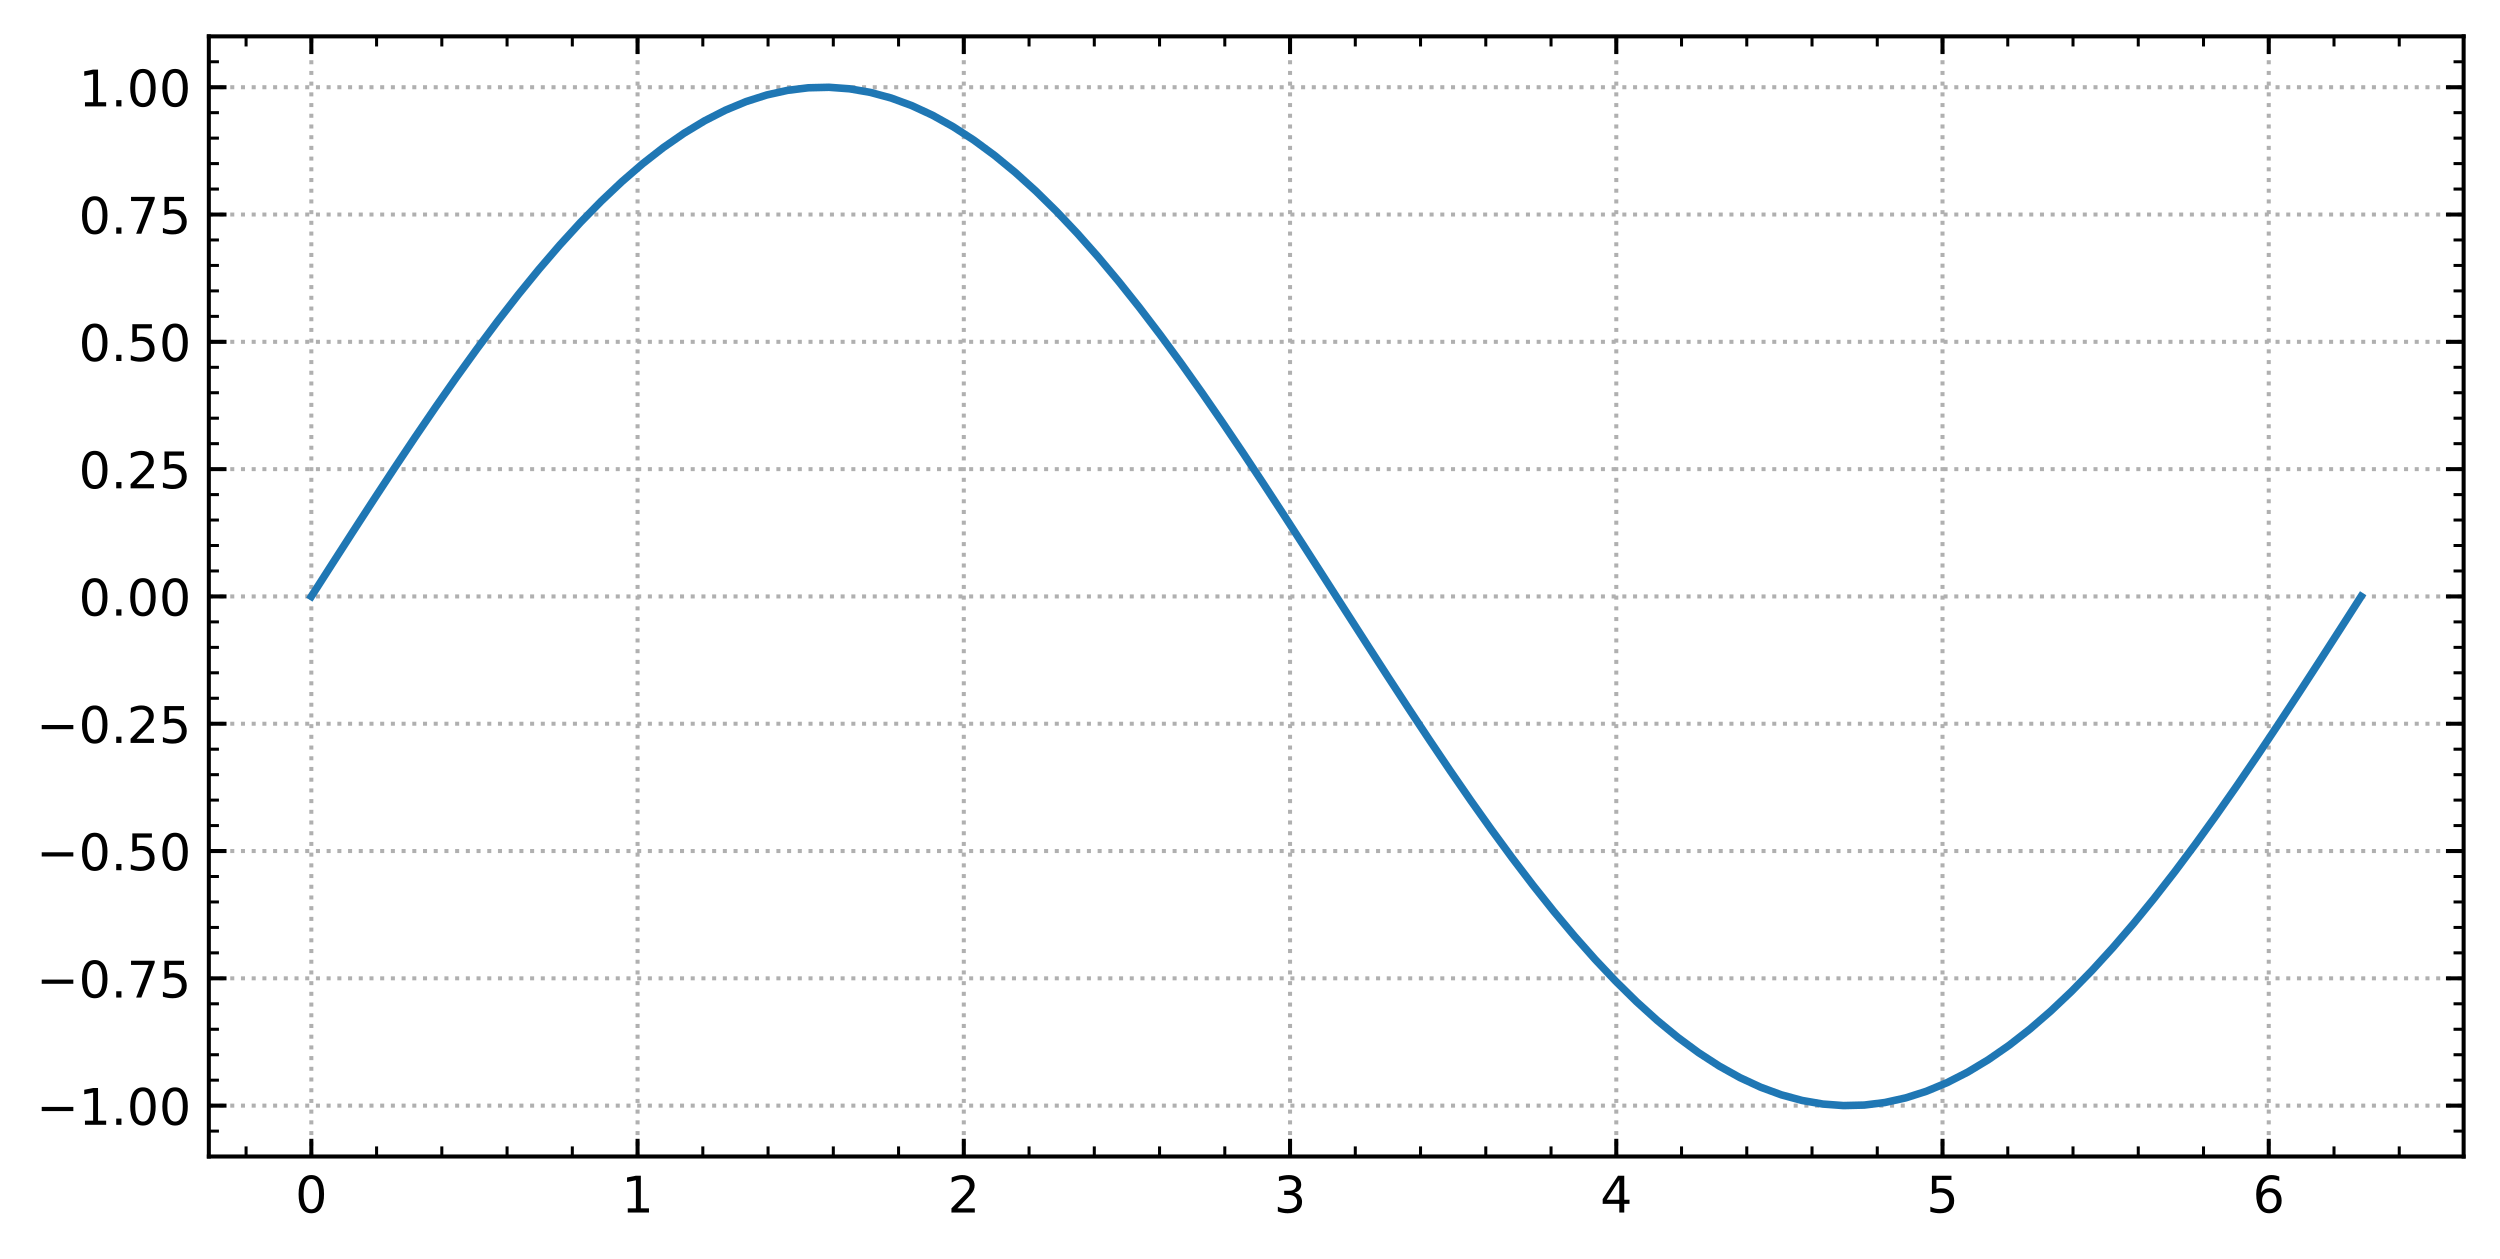 <?xml version="1.0" encoding="utf-8" standalone="no"?>
<!DOCTYPE svg PUBLIC "-//W3C//DTD SVG 1.1//EN"
  "http://www.w3.org/Graphics/SVG/1.1/DTD/svg11.dtd">
<!-- Created with matplotlib (https://matplotlib.org/) -->
<svg height="249.338pt" version="1.1" viewBox="0 0 494.945 249.338" width="494.945pt" xmlns="http://www.w3.org/2000/svg" xmlns:xlink="http://www.w3.org/1999/xlink">
 <defs>
  <style type="text/css">*{stroke-linecap:butt;stroke-linejoin:round;}</style>
 </defs>
 <g id="figure_1">
  <g id="patch_1">
   <path d="M 0 249.338 
L 494.945 249.338 
L 494.945 0 
L 0 0 
z
" style="fill:#ffffff;"/>
  </g>
  <g id="axes_1">
   <g id="patch_2">
    <path d="M 41.345 228.96 
L 487.745 228.96 
L 487.745 7.2 
L 41.345 7.2 
z
" style="fill:#ffffff;"/>
   </g>
   <g id="matplotlib.axis_1">
    <g id="xtick_1">
     <g id="line2d_1">
      <path clip-path="url(#p04b87bd6dc)" d="M 61.636 228.96 
L 61.636 7.2 
" style="fill:none;stroke:#b0b0b0;stroke-dasharray:0.8,1.32;stroke-dashoffset:0;stroke-width:0.8;"/>
     </g>
     <g id="line2d_2">
      <defs>
       <path d="M 0 0 
L 0 -3.5 
" id="mbc2ec629ce" style="stroke:#000000;stroke-width:0.8;"/>
      </defs>
      <g>
       <use style="stroke:#000000;stroke-width:0.8;" x="61.636" xlink:href="#mbc2ec629ce" y="228.96"/>
      </g>
     </g>
     <g id="line2d_3">
      <defs>
       <path d="M 0 0 
L 0 3.5 
" id="m91cb6ad6e4" style="stroke:#000000;stroke-width:0.8;"/>
      </defs>
      <g>
       <use style="stroke:#000000;stroke-width:0.8;" x="61.636" xlink:href="#m91cb6ad6e4" y="7.2"/>
      </g>
     </g>
     <g id="text_1">
      <!-- 0 -->
      <g transform="translate(58.455 240.058)scale(0.1 -0.1)">
       <defs>
        <path d="M 31.781 66.406 
Q 24.172 66.406 20.328 58.906 
Q 16.5 51.422 16.5 36.375 
Q 16.5 21.391 20.328 13.891 
Q 24.172 6.391 31.781 6.391 
Q 39.453 6.391 43.281 13.891 
Q 47.125 21.391 47.125 36.375 
Q 47.125 51.422 43.281 58.906 
Q 39.453 66.406 31.781 66.406 
z
M 31.781 74.219 
Q 44.047 74.219 50.516 64.516 
Q 56.984 54.828 56.984 36.375 
Q 56.984 17.969 50.516 8.266 
Q 44.047 -1.422 31.781 -1.422 
Q 19.531 -1.422 13.062 8.266 
Q 6.594 17.969 6.594 36.375 
Q 6.594 54.828 13.062 64.516 
Q 19.531 74.219 31.781 74.219 
z
" id="DejaVuSans-48"/>
       </defs>
       <use xlink:href="#DejaVuSans-48"/>
      </g>
     </g>
    </g>
    <g id="xtick_2">
     <g id="line2d_4">
      <path clip-path="url(#p04b87bd6dc)" d="M 126.224 228.96 
L 126.224 7.2 
" style="fill:none;stroke:#b0b0b0;stroke-dasharray:0.8,1.32;stroke-dashoffset:0;stroke-width:0.8;"/>
     </g>
     <g id="line2d_5">
      <g>
       <use style="stroke:#000000;stroke-width:0.8;" x="126.224" xlink:href="#mbc2ec629ce" y="228.96"/>
      </g>
     </g>
     <g id="line2d_6">
      <g>
       <use style="stroke:#000000;stroke-width:0.8;" x="126.224" xlink:href="#m91cb6ad6e4" y="7.2"/>
      </g>
     </g>
     <g id="text_2">
      <!-- 1 -->
      <g transform="translate(123.043 240.058)scale(0.1 -0.1)">
       <defs>
        <path d="M 12.406 8.297 
L 28.516 8.297 
L 28.516 63.922 
L 10.984 60.406 
L 10.984 69.391 
L 28.422 72.906 
L 38.281 72.906 
L 38.281 8.297 
L 54.391 8.297 
L 54.391 0 
L 12.406 0 
z
" id="DejaVuSans-49"/>
       </defs>
       <use xlink:href="#DejaVuSans-49"/>
      </g>
     </g>
    </g>
    <g id="xtick_3">
     <g id="line2d_7">
      <path clip-path="url(#p04b87bd6dc)" d="M 190.812 228.96 
L 190.812 7.2 
" style="fill:none;stroke:#b0b0b0;stroke-dasharray:0.8,1.32;stroke-dashoffset:0;stroke-width:0.8;"/>
     </g>
     <g id="line2d_8">
      <g>
       <use style="stroke:#000000;stroke-width:0.8;" x="190.812" xlink:href="#mbc2ec629ce" y="228.96"/>
      </g>
     </g>
     <g id="line2d_9">
      <g>
       <use style="stroke:#000000;stroke-width:0.8;" x="190.812" xlink:href="#m91cb6ad6e4" y="7.2"/>
      </g>
     </g>
     <g id="text_3">
      <!-- 2 -->
      <g transform="translate(187.631 240.058)scale(0.1 -0.1)">
       <defs>
        <path d="M 19.188 8.297 
L 53.609 8.297 
L 53.609 0 
L 7.328 0 
L 7.328 8.297 
Q 12.938 14.109 22.625 23.891 
Q 32.328 33.688 34.812 36.531 
Q 39.547 41.844 41.422 45.531 
Q 43.312 49.219 43.312 52.781 
Q 43.312 58.594 39.234 62.25 
Q 35.156 65.922 28.609 65.922 
Q 23.969 65.922 18.812 64.312 
Q 13.672 62.703 7.812 59.422 
L 7.812 69.391 
Q 13.766 71.781 18.938 73 
Q 24.125 74.219 28.422 74.219 
Q 39.75 74.219 46.484 68.547 
Q 53.219 62.891 53.219 53.422 
Q 53.219 48.922 51.531 44.891 
Q 49.859 40.875 45.406 35.406 
Q 44.188 33.984 37.641 27.219 
Q 31.109 20.453 19.188 8.297 
z
" id="DejaVuSans-50"/>
       </defs>
       <use xlink:href="#DejaVuSans-50"/>
      </g>
     </g>
    </g>
    <g id="xtick_4">
     <g id="line2d_10">
      <path clip-path="url(#p04b87bd6dc)" d="M 255.4 228.96 
L 255.4 7.2 
" style="fill:none;stroke:#b0b0b0;stroke-dasharray:0.8,1.32;stroke-dashoffset:0;stroke-width:0.8;"/>
     </g>
     <g id="line2d_11">
      <g>
       <use style="stroke:#000000;stroke-width:0.8;" x="255.4" xlink:href="#mbc2ec629ce" y="228.96"/>
      </g>
     </g>
     <g id="line2d_12">
      <g>
       <use style="stroke:#000000;stroke-width:0.8;" x="255.4" xlink:href="#m91cb6ad6e4" y="7.2"/>
      </g>
     </g>
     <g id="text_4">
      <!-- 3 -->
      <g transform="translate(252.219 240.058)scale(0.1 -0.1)">
       <defs>
        <path d="M 40.578 39.312 
Q 47.656 37.797 51.625 33 
Q 55.609 28.219 55.609 21.188 
Q 55.609 10.406 48.188 4.484 
Q 40.766 -1.422 27.094 -1.422 
Q 22.516 -1.422 17.656 -0.516 
Q 12.797 0.391 7.625 2.203 
L 7.625 11.719 
Q 11.719 9.328 16.594 8.109 
Q 21.484 6.891 26.812 6.891 
Q 36.078 6.891 40.938 10.547 
Q 45.797 14.203 45.797 21.188 
Q 45.797 27.641 41.281 31.266 
Q 36.766 34.906 28.719 34.906 
L 20.219 34.906 
L 20.219 43.016 
L 29.109 43.016 
Q 36.375 43.016 40.234 45.922 
Q 44.094 48.828 44.094 54.297 
Q 44.094 59.906 40.109 62.906 
Q 36.141 65.922 28.719 65.922 
Q 24.656 65.922 20.016 65.031 
Q 15.375 64.156 9.812 62.312 
L 9.812 71.094 
Q 15.438 72.656 20.344 73.438 
Q 25.25 74.219 29.594 74.219 
Q 40.828 74.219 47.359 69.109 
Q 53.906 64.016 53.906 55.328 
Q 53.906 49.266 50.438 45.094 
Q 46.969 40.922 40.578 39.312 
z
" id="DejaVuSans-51"/>
       </defs>
       <use xlink:href="#DejaVuSans-51"/>
      </g>
     </g>
    </g>
    <g id="xtick_5">
     <g id="line2d_13">
      <path clip-path="url(#p04b87bd6dc)" d="M 319.988 228.96 
L 319.988 7.2 
" style="fill:none;stroke:#b0b0b0;stroke-dasharray:0.8,1.32;stroke-dashoffset:0;stroke-width:0.8;"/>
     </g>
     <g id="line2d_14">
      <g>
       <use style="stroke:#000000;stroke-width:0.8;" x="319.988" xlink:href="#mbc2ec629ce" y="228.96"/>
      </g>
     </g>
     <g id="line2d_15">
      <g>
       <use style="stroke:#000000;stroke-width:0.8;" x="319.988" xlink:href="#m91cb6ad6e4" y="7.2"/>
      </g>
     </g>
     <g id="text_5">
      <!-- 4 -->
      <g transform="translate(316.807 240.058)scale(0.1 -0.1)">
       <defs>
        <path d="M 37.797 64.312 
L 12.891 25.391 
L 37.797 25.391 
z
M 35.203 72.906 
L 47.609 72.906 
L 47.609 25.391 
L 58.016 25.391 
L 58.016 17.188 
L 47.609 17.188 
L 47.609 0 
L 37.797 0 
L 37.797 17.188 
L 4.891 17.188 
L 4.891 26.703 
z
" id="DejaVuSans-52"/>
       </defs>
       <use xlink:href="#DejaVuSans-52"/>
      </g>
     </g>
    </g>
    <g id="xtick_6">
     <g id="line2d_16">
      <path clip-path="url(#p04b87bd6dc)" d="M 384.576 228.96 
L 384.576 7.2 
" style="fill:none;stroke:#b0b0b0;stroke-dasharray:0.8,1.32;stroke-dashoffset:0;stroke-width:0.8;"/>
     </g>
     <g id="line2d_17">
      <g>
       <use style="stroke:#000000;stroke-width:0.8;" x="384.576" xlink:href="#mbc2ec629ce" y="228.96"/>
      </g>
     </g>
     <g id="line2d_18">
      <g>
       <use style="stroke:#000000;stroke-width:0.8;" x="384.576" xlink:href="#m91cb6ad6e4" y="7.2"/>
      </g>
     </g>
     <g id="text_6">
      <!-- 5 -->
      <g transform="translate(381.395 240.058)scale(0.1 -0.1)">
       <defs>
        <path d="M 10.797 72.906 
L 49.516 72.906 
L 49.516 64.594 
L 19.828 64.594 
L 19.828 46.734 
Q 21.969 47.469 24.109 47.828 
Q 26.266 48.188 28.422 48.188 
Q 40.625 48.188 47.75 41.5 
Q 54.891 34.812 54.891 23.391 
Q 54.891 11.625 47.562 5.094 
Q 40.234 -1.422 26.906 -1.422 
Q 22.312 -1.422 17.547 -0.641 
Q 12.797 0.141 7.719 1.703 
L 7.719 11.625 
Q 12.109 9.234 16.797 8.062 
Q 21.484 6.891 26.703 6.891 
Q 35.156 6.891 40.078 11.328 
Q 45.016 15.766 45.016 23.391 
Q 45.016 31 40.078 35.438 
Q 35.156 39.891 26.703 39.891 
Q 22.75 39.891 18.812 39.016 
Q 14.891 38.141 10.797 36.281 
z
" id="DejaVuSans-53"/>
       </defs>
       <use xlink:href="#DejaVuSans-53"/>
      </g>
     </g>
    </g>
    <g id="xtick_7">
     <g id="line2d_19">
      <path clip-path="url(#p04b87bd6dc)" d="M 449.164 228.96 
L 449.164 7.2 
" style="fill:none;stroke:#b0b0b0;stroke-dasharray:0.8,1.32;stroke-dashoffset:0;stroke-width:0.8;"/>
     </g>
     <g id="line2d_20">
      <g>
       <use style="stroke:#000000;stroke-width:0.8;" x="449.164" xlink:href="#mbc2ec629ce" y="228.96"/>
      </g>
     </g>
     <g id="line2d_21">
      <g>
       <use style="stroke:#000000;stroke-width:0.8;" x="449.164" xlink:href="#m91cb6ad6e4" y="7.2"/>
      </g>
     </g>
     <g id="text_7">
      <!-- 6 -->
      <g transform="translate(445.983 240.058)scale(0.1 -0.1)">
       <defs>
        <path d="M 33.016 40.375 
Q 26.375 40.375 22.484 35.828 
Q 18.609 31.297 18.609 23.391 
Q 18.609 15.531 22.484 10.953 
Q 26.375 6.391 33.016 6.391 
Q 39.656 6.391 43.531 10.953 
Q 47.406 15.531 47.406 23.391 
Q 47.406 31.297 43.531 35.828 
Q 39.656 40.375 33.016 40.375 
z
M 52.594 71.297 
L 52.594 62.312 
Q 48.875 64.062 45.094 64.984 
Q 41.312 65.922 37.594 65.922 
Q 27.828 65.922 22.672 59.328 
Q 17.531 52.734 16.797 39.406 
Q 19.672 43.656 24.016 45.922 
Q 28.375 48.188 33.594 48.188 
Q 44.578 48.188 50.953 41.516 
Q 57.328 34.859 57.328 23.391 
Q 57.328 12.156 50.688 5.359 
Q 44.047 -1.422 33.016 -1.422 
Q 20.359 -1.422 13.672 8.266 
Q 6.984 17.969 6.984 36.375 
Q 6.984 53.656 15.188 63.938 
Q 23.391 74.219 37.203 74.219 
Q 40.922 74.219 44.703 73.484 
Q 48.484 72.75 52.594 71.297 
z
" id="DejaVuSans-54"/>
       </defs>
       <use xlink:href="#DejaVuSans-54"/>
      </g>
     </g>
    </g>
    <g id="xtick_8">
     <g id="line2d_22">
      <defs>
       <path d="M 0 0 
L 0 -2 
" id="med45307ab1" style="stroke:#000000;stroke-width:0.6;"/>
      </defs>
      <g>
       <use style="stroke:#000000;stroke-width:0.6;" x="48.719" xlink:href="#med45307ab1" y="228.96"/>
      </g>
     </g>
     <g id="line2d_23">
      <defs>
       <path d="M 0 0 
L 0 2 
" id="m6d8e96e6db" style="stroke:#000000;stroke-width:0.6;"/>
      </defs>
      <g>
       <use style="stroke:#000000;stroke-width:0.6;" x="48.719" xlink:href="#m6d8e96e6db" y="7.2"/>
      </g>
     </g>
    </g>
    <g id="xtick_9">
     <g id="line2d_24">
      <g>
       <use style="stroke:#000000;stroke-width:0.6;" x="74.554" xlink:href="#med45307ab1" y="228.96"/>
      </g>
     </g>
     <g id="line2d_25">
      <g>
       <use style="stroke:#000000;stroke-width:0.6;" x="74.554" xlink:href="#m6d8e96e6db" y="7.2"/>
      </g>
     </g>
    </g>
    <g id="xtick_10">
     <g id="line2d_26">
      <g>
       <use style="stroke:#000000;stroke-width:0.6;" x="87.471" xlink:href="#med45307ab1" y="228.96"/>
      </g>
     </g>
     <g id="line2d_27">
      <g>
       <use style="stroke:#000000;stroke-width:0.6;" x="87.471" xlink:href="#m6d8e96e6db" y="7.2"/>
      </g>
     </g>
    </g>
    <g id="xtick_11">
     <g id="line2d_28">
      <g>
       <use style="stroke:#000000;stroke-width:0.6;" x="100.389" xlink:href="#med45307ab1" y="228.96"/>
      </g>
     </g>
     <g id="line2d_29">
      <g>
       <use style="stroke:#000000;stroke-width:0.6;" x="100.389" xlink:href="#m6d8e96e6db" y="7.2"/>
      </g>
     </g>
    </g>
    <g id="xtick_12">
     <g id="line2d_30">
      <g>
       <use style="stroke:#000000;stroke-width:0.6;" x="113.307" xlink:href="#med45307ab1" y="228.96"/>
      </g>
     </g>
     <g id="line2d_31">
      <g>
       <use style="stroke:#000000;stroke-width:0.6;" x="113.307" xlink:href="#m6d8e96e6db" y="7.2"/>
      </g>
     </g>
    </g>
    <g id="xtick_13">
     <g id="line2d_32">
      <g>
       <use style="stroke:#000000;stroke-width:0.6;" x="139.142" xlink:href="#med45307ab1" y="228.96"/>
      </g>
     </g>
     <g id="line2d_33">
      <g>
       <use style="stroke:#000000;stroke-width:0.6;" x="139.142" xlink:href="#m6d8e96e6db" y="7.2"/>
      </g>
     </g>
    </g>
    <g id="xtick_14">
     <g id="line2d_34">
      <g>
       <use style="stroke:#000000;stroke-width:0.6;" x="152.059" xlink:href="#med45307ab1" y="228.96"/>
      </g>
     </g>
     <g id="line2d_35">
      <g>
       <use style="stroke:#000000;stroke-width:0.6;" x="152.059" xlink:href="#m6d8e96e6db" y="7.2"/>
      </g>
     </g>
    </g>
    <g id="xtick_15">
     <g id="line2d_36">
      <g>
       <use style="stroke:#000000;stroke-width:0.6;" x="164.977" xlink:href="#med45307ab1" y="228.96"/>
      </g>
     </g>
     <g id="line2d_37">
      <g>
       <use style="stroke:#000000;stroke-width:0.6;" x="164.977" xlink:href="#m6d8e96e6db" y="7.2"/>
      </g>
     </g>
    </g>
    <g id="xtick_16">
     <g id="line2d_38">
      <g>
       <use style="stroke:#000000;stroke-width:0.6;" x="177.895" xlink:href="#med45307ab1" y="228.96"/>
      </g>
     </g>
     <g id="line2d_39">
      <g>
       <use style="stroke:#000000;stroke-width:0.6;" x="177.895" xlink:href="#m6d8e96e6db" y="7.2"/>
      </g>
     </g>
    </g>
    <g id="xtick_17">
     <g id="line2d_40">
      <g>
       <use style="stroke:#000000;stroke-width:0.6;" x="203.73" xlink:href="#med45307ab1" y="228.96"/>
      </g>
     </g>
     <g id="line2d_41">
      <g>
       <use style="stroke:#000000;stroke-width:0.6;" x="203.73" xlink:href="#m6d8e96e6db" y="7.2"/>
      </g>
     </g>
    </g>
    <g id="xtick_18">
     <g id="line2d_42">
      <g>
       <use style="stroke:#000000;stroke-width:0.6;" x="216.647" xlink:href="#med45307ab1" y="228.96"/>
      </g>
     </g>
     <g id="line2d_43">
      <g>
       <use style="stroke:#000000;stroke-width:0.6;" x="216.647" xlink:href="#m6d8e96e6db" y="7.2"/>
      </g>
     </g>
    </g>
    <g id="xtick_19">
     <g id="line2d_44">
      <g>
       <use style="stroke:#000000;stroke-width:0.6;" x="229.565" xlink:href="#med45307ab1" y="228.96"/>
      </g>
     </g>
     <g id="line2d_45">
      <g>
       <use style="stroke:#000000;stroke-width:0.6;" x="229.565" xlink:href="#m6d8e96e6db" y="7.2"/>
      </g>
     </g>
    </g>
    <g id="xtick_20">
     <g id="line2d_46">
      <g>
       <use style="stroke:#000000;stroke-width:0.6;" x="242.483" xlink:href="#med45307ab1" y="228.96"/>
      </g>
     </g>
     <g id="line2d_47">
      <g>
       <use style="stroke:#000000;stroke-width:0.6;" x="242.483" xlink:href="#m6d8e96e6db" y="7.2"/>
      </g>
     </g>
    </g>
    <g id="xtick_21">
     <g id="line2d_48">
      <g>
       <use style="stroke:#000000;stroke-width:0.6;" x="268.318" xlink:href="#med45307ab1" y="228.96"/>
      </g>
     </g>
     <g id="line2d_49">
      <g>
       <use style="stroke:#000000;stroke-width:0.6;" x="268.318" xlink:href="#m6d8e96e6db" y="7.2"/>
      </g>
     </g>
    </g>
    <g id="xtick_22">
     <g id="line2d_50">
      <g>
       <use style="stroke:#000000;stroke-width:0.6;" x="281.235" xlink:href="#med45307ab1" y="228.96"/>
      </g>
     </g>
     <g id="line2d_51">
      <g>
       <use style="stroke:#000000;stroke-width:0.6;" x="281.235" xlink:href="#m6d8e96e6db" y="7.2"/>
      </g>
     </g>
    </g>
    <g id="xtick_23">
     <g id="line2d_52">
      <g>
       <use style="stroke:#000000;stroke-width:0.6;" x="294.153" xlink:href="#med45307ab1" y="228.96"/>
      </g>
     </g>
     <g id="line2d_53">
      <g>
       <use style="stroke:#000000;stroke-width:0.6;" x="294.153" xlink:href="#m6d8e96e6db" y="7.2"/>
      </g>
     </g>
    </g>
    <g id="xtick_24">
     <g id="line2d_54">
      <g>
       <use style="stroke:#000000;stroke-width:0.6;" x="307.071" xlink:href="#med45307ab1" y="228.96"/>
      </g>
     </g>
     <g id="line2d_55">
      <g>
       <use style="stroke:#000000;stroke-width:0.6;" x="307.071" xlink:href="#m6d8e96e6db" y="7.2"/>
      </g>
     </g>
    </g>
    <g id="xtick_25">
     <g id="line2d_56">
      <g>
       <use style="stroke:#000000;stroke-width:0.6;" x="332.906" xlink:href="#med45307ab1" y="228.96"/>
      </g>
     </g>
     <g id="line2d_57">
      <g>
       <use style="stroke:#000000;stroke-width:0.6;" x="332.906" xlink:href="#m6d8e96e6db" y="7.2"/>
      </g>
     </g>
    </g>
    <g id="xtick_26">
     <g id="line2d_58">
      <g>
       <use style="stroke:#000000;stroke-width:0.6;" x="345.823" xlink:href="#med45307ab1" y="228.96"/>
      </g>
     </g>
     <g id="line2d_59">
      <g>
       <use style="stroke:#000000;stroke-width:0.6;" x="345.823" xlink:href="#m6d8e96e6db" y="7.2"/>
      </g>
     </g>
    </g>
    <g id="xtick_27">
     <g id="line2d_60">
      <g>
       <use style="stroke:#000000;stroke-width:0.6;" x="358.741" xlink:href="#med45307ab1" y="228.96"/>
      </g>
     </g>
     <g id="line2d_61">
      <g>
       <use style="stroke:#000000;stroke-width:0.6;" x="358.741" xlink:href="#m6d8e96e6db" y="7.2"/>
      </g>
     </g>
    </g>
    <g id="xtick_28">
     <g id="line2d_62">
      <g>
       <use style="stroke:#000000;stroke-width:0.6;" x="371.658" xlink:href="#med45307ab1" y="228.96"/>
      </g>
     </g>
     <g id="line2d_63">
      <g>
       <use style="stroke:#000000;stroke-width:0.6;" x="371.658" xlink:href="#m6d8e96e6db" y="7.2"/>
      </g>
     </g>
    </g>
    <g id="xtick_29">
     <g id="line2d_64">
      <g>
       <use style="stroke:#000000;stroke-width:0.6;" x="397.494" xlink:href="#med45307ab1" y="228.96"/>
      </g>
     </g>
     <g id="line2d_65">
      <g>
       <use style="stroke:#000000;stroke-width:0.6;" x="397.494" xlink:href="#m6d8e96e6db" y="7.2"/>
      </g>
     </g>
    </g>
    <g id="xtick_30">
     <g id="line2d_66">
      <g>
       <use style="stroke:#000000;stroke-width:0.6;" x="410.411" xlink:href="#med45307ab1" y="228.96"/>
      </g>
     </g>
     <g id="line2d_67">
      <g>
       <use style="stroke:#000000;stroke-width:0.6;" x="410.411" xlink:href="#m6d8e96e6db" y="7.2"/>
      </g>
     </g>
    </g>
    <g id="xtick_31">
     <g id="line2d_68">
      <g>
       <use style="stroke:#000000;stroke-width:0.6;" x="423.329" xlink:href="#med45307ab1" y="228.96"/>
      </g>
     </g>
     <g id="line2d_69">
      <g>
       <use style="stroke:#000000;stroke-width:0.6;" x="423.329" xlink:href="#m6d8e96e6db" y="7.2"/>
      </g>
     </g>
    </g>
    <g id="xtick_32">
     <g id="line2d_70">
      <g>
       <use style="stroke:#000000;stroke-width:0.6;" x="436.246" xlink:href="#med45307ab1" y="228.96"/>
      </g>
     </g>
     <g id="line2d_71">
      <g>
       <use style="stroke:#000000;stroke-width:0.6;" x="436.246" xlink:href="#m6d8e96e6db" y="7.2"/>
      </g>
     </g>
    </g>
    <g id="xtick_33">
     <g id="line2d_72">
      <g>
       <use style="stroke:#000000;stroke-width:0.6;" x="462.082" xlink:href="#med45307ab1" y="228.96"/>
      </g>
     </g>
     <g id="line2d_73">
      <g>
       <use style="stroke:#000000;stroke-width:0.6;" x="462.082" xlink:href="#m6d8e96e6db" y="7.2"/>
      </g>
     </g>
    </g>
    <g id="xtick_34">
     <g id="line2d_74">
      <g>
       <use style="stroke:#000000;stroke-width:0.6;" x="474.999" xlink:href="#med45307ab1" y="228.96"/>
      </g>
     </g>
     <g id="line2d_75">
      <g>
       <use style="stroke:#000000;stroke-width:0.6;" x="474.999" xlink:href="#m6d8e96e6db" y="7.2"/>
      </g>
     </g>
    </g>
   </g>
   <g id="matplotlib.axis_2">
    <g id="ytick_1">
     <g id="line2d_76">
      <path clip-path="url(#p04b87bd6dc)" d="M 41.345 218.893 
L 487.745 218.893 
" style="fill:none;stroke:#b0b0b0;stroke-dasharray:0.8,1.32;stroke-dashoffset:0;stroke-width:0.8;"/>
     </g>
     <g id="line2d_77">
      <defs>
       <path d="M 0 0 
L 3.5 0 
" id="m7720e5fd0a" style="stroke:#000000;stroke-width:0.8;"/>
      </defs>
      <g>
       <use style="stroke:#000000;stroke-width:0.8;" x="41.345" xlink:href="#m7720e5fd0a" y="218.893"/>
      </g>
     </g>
     <g id="line2d_78">
      <defs>
       <path d="M 0 0 
L -3.5 0 
" id="m2ad6b833c2" style="stroke:#000000;stroke-width:0.8;"/>
      </defs>
      <g>
       <use style="stroke:#000000;stroke-width:0.8;" x="487.745" xlink:href="#m2ad6b833c2" y="218.893"/>
      </g>
     </g>
     <g id="text_8">
      <!-- −1.00 -->
      <g transform="translate(7.2 222.692)scale(0.1 -0.1)">
       <defs>
        <path d="M 10.594 35.5 
L 73.188 35.5 
L 73.188 27.203 
L 10.594 27.203 
z
" id="DejaVuSans-8722"/>
        <path d="M 10.688 12.406 
L 21 12.406 
L 21 0 
L 10.688 0 
z
" id="DejaVuSans-46"/>
       </defs>
       <use xlink:href="#DejaVuSans-8722"/>
       <use x="83.789" xlink:href="#DejaVuSans-49"/>
       <use x="147.412" xlink:href="#DejaVuSans-46"/>
       <use x="179.199" xlink:href="#DejaVuSans-48"/>
       <use x="242.822" xlink:href="#DejaVuSans-48"/>
      </g>
     </g>
    </g>
    <g id="ytick_2">
     <g id="line2d_79">
      <path clip-path="url(#p04b87bd6dc)" d="M 41.345 193.69 
L 487.745 193.69 
" style="fill:none;stroke:#b0b0b0;stroke-dasharray:0.8,1.32;stroke-dashoffset:0;stroke-width:0.8;"/>
     </g>
     <g id="line2d_80">
      <g>
       <use style="stroke:#000000;stroke-width:0.8;" x="41.345" xlink:href="#m7720e5fd0a" y="193.69"/>
      </g>
     </g>
     <g id="line2d_81">
      <g>
       <use style="stroke:#000000;stroke-width:0.8;" x="487.745" xlink:href="#m2ad6b833c2" y="193.69"/>
      </g>
     </g>
     <g id="text_9">
      <!-- −0.75 -->
      <g transform="translate(7.2 197.489)scale(0.1 -0.1)">
       <defs>
        <path d="M 8.203 72.906 
L 55.078 72.906 
L 55.078 68.703 
L 28.609 0 
L 18.312 0 
L 43.219 64.594 
L 8.203 64.594 
z
" id="DejaVuSans-55"/>
       </defs>
       <use xlink:href="#DejaVuSans-8722"/>
       <use x="83.789" xlink:href="#DejaVuSans-48"/>
       <use x="147.412" xlink:href="#DejaVuSans-46"/>
       <use x="179.199" xlink:href="#DejaVuSans-55"/>
       <use x="242.822" xlink:href="#DejaVuSans-53"/>
      </g>
     </g>
    </g>
    <g id="ytick_3">
     <g id="line2d_82">
      <path clip-path="url(#p04b87bd6dc)" d="M 41.345 168.486 
L 487.745 168.486 
" style="fill:none;stroke:#b0b0b0;stroke-dasharray:0.8,1.32;stroke-dashoffset:0;stroke-width:0.8;"/>
     </g>
     <g id="line2d_83">
      <g>
       <use style="stroke:#000000;stroke-width:0.8;" x="41.345" xlink:href="#m7720e5fd0a" y="168.486"/>
      </g>
     </g>
     <g id="line2d_84">
      <g>
       <use style="stroke:#000000;stroke-width:0.8;" x="487.745" xlink:href="#m2ad6b833c2" y="168.486"/>
      </g>
     </g>
     <g id="text_10">
      <!-- −0.50 -->
      <g transform="translate(7.2 172.286)scale(0.1 -0.1)">
       <use xlink:href="#DejaVuSans-8722"/>
       <use x="83.789" xlink:href="#DejaVuSans-48"/>
       <use x="147.412" xlink:href="#DejaVuSans-46"/>
       <use x="179.199" xlink:href="#DejaVuSans-53"/>
       <use x="242.822" xlink:href="#DejaVuSans-48"/>
      </g>
     </g>
    </g>
    <g id="ytick_4">
     <g id="line2d_85">
      <path clip-path="url(#p04b87bd6dc)" d="M 41.345 143.283 
L 487.745 143.283 
" style="fill:none;stroke:#b0b0b0;stroke-dasharray:0.8,1.32;stroke-dashoffset:0;stroke-width:0.8;"/>
     </g>
     <g id="line2d_86">
      <g>
       <use style="stroke:#000000;stroke-width:0.8;" x="41.345" xlink:href="#m7720e5fd0a" y="143.283"/>
      </g>
     </g>
     <g id="line2d_87">
      <g>
       <use style="stroke:#000000;stroke-width:0.8;" x="487.745" xlink:href="#m2ad6b833c2" y="143.283"/>
      </g>
     </g>
     <g id="text_11">
      <!-- −0.25 -->
      <g transform="translate(7.2 147.082)scale(0.1 -0.1)">
       <use xlink:href="#DejaVuSans-8722"/>
       <use x="83.789" xlink:href="#DejaVuSans-48"/>
       <use x="147.412" xlink:href="#DejaVuSans-46"/>
       <use x="179.199" xlink:href="#DejaVuSans-50"/>
       <use x="242.822" xlink:href="#DejaVuSans-53"/>
      </g>
     </g>
    </g>
    <g id="ytick_5">
     <g id="line2d_88">
      <path clip-path="url(#p04b87bd6dc)" d="M 41.345 118.08 
L 487.745 118.08 
" style="fill:none;stroke:#b0b0b0;stroke-dasharray:0.8,1.32;stroke-dashoffset:0;stroke-width:0.8;"/>
     </g>
     <g id="line2d_89">
      <g>
       <use style="stroke:#000000;stroke-width:0.8;" x="41.345" xlink:href="#m7720e5fd0a" y="118.08"/>
      </g>
     </g>
     <g id="line2d_90">
      <g>
       <use style="stroke:#000000;stroke-width:0.8;" x="487.745" xlink:href="#m2ad6b833c2" y="118.08"/>
      </g>
     </g>
     <g id="text_12">
      <!-- 0.00 -->
      <g transform="translate(15.58 121.879)scale(0.1 -0.1)">
       <use xlink:href="#DejaVuSans-48"/>
       <use x="63.623" xlink:href="#DejaVuSans-46"/>
       <use x="95.41" xlink:href="#DejaVuSans-48"/>
       <use x="159.033" xlink:href="#DejaVuSans-48"/>
      </g>
     </g>
    </g>
    <g id="ytick_6">
     <g id="line2d_91">
      <path clip-path="url(#p04b87bd6dc)" d="M 41.345 92.877 
L 487.745 92.877 
" style="fill:none;stroke:#b0b0b0;stroke-dasharray:0.8,1.32;stroke-dashoffset:0;stroke-width:0.8;"/>
     </g>
     <g id="line2d_92">
      <g>
       <use style="stroke:#000000;stroke-width:0.8;" x="41.345" xlink:href="#m7720e5fd0a" y="92.877"/>
      </g>
     </g>
     <g id="line2d_93">
      <g>
       <use style="stroke:#000000;stroke-width:0.8;" x="487.745" xlink:href="#m2ad6b833c2" y="92.877"/>
      </g>
     </g>
     <g id="text_13">
      <!-- 0.25 -->
      <g transform="translate(15.58 96.676)scale(0.1 -0.1)">
       <use xlink:href="#DejaVuSans-48"/>
       <use x="63.623" xlink:href="#DejaVuSans-46"/>
       <use x="95.41" xlink:href="#DejaVuSans-50"/>
       <use x="159.033" xlink:href="#DejaVuSans-53"/>
      </g>
     </g>
    </g>
    <g id="ytick_7">
     <g id="line2d_94">
      <path clip-path="url(#p04b87bd6dc)" d="M 41.345 67.674 
L 487.745 67.674 
" style="fill:none;stroke:#b0b0b0;stroke-dasharray:0.8,1.32;stroke-dashoffset:0;stroke-width:0.8;"/>
     </g>
     <g id="line2d_95">
      <g>
       <use style="stroke:#000000;stroke-width:0.8;" x="41.345" xlink:href="#m7720e5fd0a" y="67.674"/>
      </g>
     </g>
     <g id="line2d_96">
      <g>
       <use style="stroke:#000000;stroke-width:0.8;" x="487.745" xlink:href="#m2ad6b833c2" y="67.674"/>
      </g>
     </g>
     <g id="text_14">
      <!-- 0.50 -->
      <g transform="translate(15.58 71.473)scale(0.1 -0.1)">
       <use xlink:href="#DejaVuSans-48"/>
       <use x="63.623" xlink:href="#DejaVuSans-46"/>
       <use x="95.41" xlink:href="#DejaVuSans-53"/>
       <use x="159.033" xlink:href="#DejaVuSans-48"/>
      </g>
     </g>
    </g>
    <g id="ytick_8">
     <g id="line2d_97">
      <path clip-path="url(#p04b87bd6dc)" d="M 41.345 42.47 
L 487.745 42.47 
" style="fill:none;stroke:#b0b0b0;stroke-dasharray:0.8,1.32;stroke-dashoffset:0;stroke-width:0.8;"/>
     </g>
     <g id="line2d_98">
      <g>
       <use style="stroke:#000000;stroke-width:0.8;" x="41.345" xlink:href="#m7720e5fd0a" y="42.47"/>
      </g>
     </g>
     <g id="line2d_99">
      <g>
       <use style="stroke:#000000;stroke-width:0.8;" x="487.745" xlink:href="#m2ad6b833c2" y="42.47"/>
      </g>
     </g>
     <g id="text_15">
      <!-- 0.75 -->
      <g transform="translate(15.58 46.27)scale(0.1 -0.1)">
       <use xlink:href="#DejaVuSans-48"/>
       <use x="63.623" xlink:href="#DejaVuSans-46"/>
       <use x="95.41" xlink:href="#DejaVuSans-55"/>
       <use x="159.033" xlink:href="#DejaVuSans-53"/>
      </g>
     </g>
    </g>
    <g id="ytick_9">
     <g id="line2d_100">
      <path clip-path="url(#p04b87bd6dc)" d="M 41.345 17.267 
L 487.745 17.267 
" style="fill:none;stroke:#b0b0b0;stroke-dasharray:0.8,1.32;stroke-dashoffset:0;stroke-width:0.8;"/>
     </g>
     <g id="line2d_101">
      <g>
       <use style="stroke:#000000;stroke-width:0.8;" x="41.345" xlink:href="#m7720e5fd0a" y="17.267"/>
      </g>
     </g>
     <g id="line2d_102">
      <g>
       <use style="stroke:#000000;stroke-width:0.8;" x="487.745" xlink:href="#m2ad6b833c2" y="17.267"/>
      </g>
     </g>
     <g id="text_16">
      <!-- 1.00 -->
      <g transform="translate(15.58 21.067)scale(0.1 -0.1)">
       <use xlink:href="#DejaVuSans-49"/>
       <use x="63.623" xlink:href="#DejaVuSans-46"/>
       <use x="95.41" xlink:href="#DejaVuSans-48"/>
       <use x="159.033" xlink:href="#DejaVuSans-48"/>
      </g>
     </g>
    </g>
    <g id="ytick_10">
     <g id="line2d_103">
      <defs>
       <path d="M 0 0 
L 2 0 
" id="m85958bfdab" style="stroke:#000000;stroke-width:0.6;"/>
      </defs>
      <g>
       <use style="stroke:#000000;stroke-width:0.6;" x="41.345" xlink:href="#m85958bfdab" y="223.933"/>
      </g>
     </g>
     <g id="line2d_104">
      <defs>
       <path d="M 0 0 
L -2 0 
" id="me2e93dd00b" style="stroke:#000000;stroke-width:0.6;"/>
      </defs>
      <g>
       <use style="stroke:#000000;stroke-width:0.6;" x="487.745" xlink:href="#me2e93dd00b" y="223.933"/>
      </g>
     </g>
    </g>
    <g id="ytick_11">
     <g id="line2d_105">
      <g>
       <use style="stroke:#000000;stroke-width:0.6;" x="41.345" xlink:href="#m85958bfdab" y="213.852"/>
      </g>
     </g>
     <g id="line2d_106">
      <g>
       <use style="stroke:#000000;stroke-width:0.6;" x="487.745" xlink:href="#me2e93dd00b" y="213.852"/>
      </g>
     </g>
    </g>
    <g id="ytick_12">
     <g id="line2d_107">
      <g>
       <use style="stroke:#000000;stroke-width:0.6;" x="41.345" xlink:href="#m85958bfdab" y="208.811"/>
      </g>
     </g>
     <g id="line2d_108">
      <g>
       <use style="stroke:#000000;stroke-width:0.6;" x="487.745" xlink:href="#me2e93dd00b" y="208.811"/>
      </g>
     </g>
    </g>
    <g id="ytick_13">
     <g id="line2d_109">
      <g>
       <use style="stroke:#000000;stroke-width:0.6;" x="41.345" xlink:href="#m85958bfdab" y="203.771"/>
      </g>
     </g>
     <g id="line2d_110">
      <g>
       <use style="stroke:#000000;stroke-width:0.6;" x="487.745" xlink:href="#me2e93dd00b" y="203.771"/>
      </g>
     </g>
    </g>
    <g id="ytick_14">
     <g id="line2d_111">
      <g>
       <use style="stroke:#000000;stroke-width:0.6;" x="41.345" xlink:href="#m85958bfdab" y="198.73"/>
      </g>
     </g>
     <g id="line2d_112">
      <g>
       <use style="stroke:#000000;stroke-width:0.6;" x="487.745" xlink:href="#me2e93dd00b" y="198.73"/>
      </g>
     </g>
    </g>
    <g id="ytick_15">
     <g id="line2d_113">
      <g>
       <use style="stroke:#000000;stroke-width:0.6;" x="41.345" xlink:href="#m85958bfdab" y="188.649"/>
      </g>
     </g>
     <g id="line2d_114">
      <g>
       <use style="stroke:#000000;stroke-width:0.6;" x="487.745" xlink:href="#me2e93dd00b" y="188.649"/>
      </g>
     </g>
    </g>
    <g id="ytick_16">
     <g id="line2d_115">
      <g>
       <use style="stroke:#000000;stroke-width:0.6;" x="41.345" xlink:href="#m85958bfdab" y="183.608"/>
      </g>
     </g>
     <g id="line2d_116">
      <g>
       <use style="stroke:#000000;stroke-width:0.6;" x="487.745" xlink:href="#me2e93dd00b" y="183.608"/>
      </g>
     </g>
    </g>
    <g id="ytick_17">
     <g id="line2d_117">
      <g>
       <use style="stroke:#000000;stroke-width:0.6;" x="41.345" xlink:href="#m85958bfdab" y="178.568"/>
      </g>
     </g>
     <g id="line2d_118">
      <g>
       <use style="stroke:#000000;stroke-width:0.6;" x="487.745" xlink:href="#me2e93dd00b" y="178.568"/>
      </g>
     </g>
    </g>
    <g id="ytick_18">
     <g id="line2d_119">
      <g>
       <use style="stroke:#000000;stroke-width:0.6;" x="41.345" xlink:href="#m85958bfdab" y="173.527"/>
      </g>
     </g>
     <g id="line2d_120">
      <g>
       <use style="stroke:#000000;stroke-width:0.6;" x="487.745" xlink:href="#me2e93dd00b" y="173.527"/>
      </g>
     </g>
    </g>
    <g id="ytick_19">
     <g id="line2d_121">
      <g>
       <use style="stroke:#000000;stroke-width:0.6;" x="41.345" xlink:href="#m85958bfdab" y="163.446"/>
      </g>
     </g>
     <g id="line2d_122">
      <g>
       <use style="stroke:#000000;stroke-width:0.6;" x="487.745" xlink:href="#me2e93dd00b" y="163.446"/>
      </g>
     </g>
    </g>
    <g id="ytick_20">
     <g id="line2d_123">
      <g>
       <use style="stroke:#000000;stroke-width:0.6;" x="41.345" xlink:href="#m85958bfdab" y="158.405"/>
      </g>
     </g>
     <g id="line2d_124">
      <g>
       <use style="stroke:#000000;stroke-width:0.6;" x="487.745" xlink:href="#me2e93dd00b" y="158.405"/>
      </g>
     </g>
    </g>
    <g id="ytick_21">
     <g id="line2d_125">
      <g>
       <use style="stroke:#000000;stroke-width:0.6;" x="41.345" xlink:href="#m85958bfdab" y="153.364"/>
      </g>
     </g>
     <g id="line2d_126">
      <g>
       <use style="stroke:#000000;stroke-width:0.6;" x="487.745" xlink:href="#me2e93dd00b" y="153.364"/>
      </g>
     </g>
    </g>
    <g id="ytick_22">
     <g id="line2d_127">
      <g>
       <use style="stroke:#000000;stroke-width:0.6;" x="41.345" xlink:href="#m85958bfdab" y="148.324"/>
      </g>
     </g>
     <g id="line2d_128">
      <g>
       <use style="stroke:#000000;stroke-width:0.6;" x="487.745" xlink:href="#me2e93dd00b" y="148.324"/>
      </g>
     </g>
    </g>
    <g id="ytick_23">
     <g id="line2d_129">
      <g>
       <use style="stroke:#000000;stroke-width:0.6;" x="41.345" xlink:href="#m85958bfdab" y="138.243"/>
      </g>
     </g>
     <g id="line2d_130">
      <g>
       <use style="stroke:#000000;stroke-width:0.6;" x="487.745" xlink:href="#me2e93dd00b" y="138.243"/>
      </g>
     </g>
    </g>
    <g id="ytick_24">
     <g id="line2d_131">
      <g>
       <use style="stroke:#000000;stroke-width:0.6;" x="41.345" xlink:href="#m85958bfdab" y="133.202"/>
      </g>
     </g>
     <g id="line2d_132">
      <g>
       <use style="stroke:#000000;stroke-width:0.6;" x="487.745" xlink:href="#me2e93dd00b" y="133.202"/>
      </g>
     </g>
    </g>
    <g id="ytick_25">
     <g id="line2d_133">
      <g>
       <use style="stroke:#000000;stroke-width:0.6;" x="41.345" xlink:href="#m85958bfdab" y="128.161"/>
      </g>
     </g>
     <g id="line2d_134">
      <g>
       <use style="stroke:#000000;stroke-width:0.6;" x="487.745" xlink:href="#me2e93dd00b" y="128.161"/>
      </g>
     </g>
    </g>
    <g id="ytick_26">
     <g id="line2d_135">
      <g>
       <use style="stroke:#000000;stroke-width:0.6;" x="41.345" xlink:href="#m85958bfdab" y="123.121"/>
      </g>
     </g>
     <g id="line2d_136">
      <g>
       <use style="stroke:#000000;stroke-width:0.6;" x="487.745" xlink:href="#me2e93dd00b" y="123.121"/>
      </g>
     </g>
    </g>
    <g id="ytick_27">
     <g id="line2d_137">
      <g>
       <use style="stroke:#000000;stroke-width:0.6;" x="41.345" xlink:href="#m85958bfdab" y="113.039"/>
      </g>
     </g>
     <g id="line2d_138">
      <g>
       <use style="stroke:#000000;stroke-width:0.6;" x="487.745" xlink:href="#me2e93dd00b" y="113.039"/>
      </g>
     </g>
    </g>
    <g id="ytick_28">
     <g id="line2d_139">
      <g>
       <use style="stroke:#000000;stroke-width:0.6;" x="41.345" xlink:href="#m85958bfdab" y="107.999"/>
      </g>
     </g>
     <g id="line2d_140">
      <g>
       <use style="stroke:#000000;stroke-width:0.6;" x="487.745" xlink:href="#me2e93dd00b" y="107.999"/>
      </g>
     </g>
    </g>
    <g id="ytick_29">
     <g id="line2d_141">
      <g>
       <use style="stroke:#000000;stroke-width:0.6;" x="41.345" xlink:href="#m85958bfdab" y="102.958"/>
      </g>
     </g>
     <g id="line2d_142">
      <g>
       <use style="stroke:#000000;stroke-width:0.6;" x="487.745" xlink:href="#me2e93dd00b" y="102.958"/>
      </g>
     </g>
    </g>
    <g id="ytick_30">
     <g id="line2d_143">
      <g>
       <use style="stroke:#000000;stroke-width:0.6;" x="41.345" xlink:href="#m85958bfdab" y="97.917"/>
      </g>
     </g>
     <g id="line2d_144">
      <g>
       <use style="stroke:#000000;stroke-width:0.6;" x="487.745" xlink:href="#me2e93dd00b" y="97.917"/>
      </g>
     </g>
    </g>
    <g id="ytick_31">
     <g id="line2d_145">
      <g>
       <use style="stroke:#000000;stroke-width:0.6;" x="41.345" xlink:href="#m85958bfdab" y="87.836"/>
      </g>
     </g>
     <g id="line2d_146">
      <g>
       <use style="stroke:#000000;stroke-width:0.6;" x="487.745" xlink:href="#me2e93dd00b" y="87.836"/>
      </g>
     </g>
    </g>
    <g id="ytick_32">
     <g id="line2d_147">
      <g>
       <use style="stroke:#000000;stroke-width:0.6;" x="41.345" xlink:href="#m85958bfdab" y="82.796"/>
      </g>
     </g>
     <g id="line2d_148">
      <g>
       <use style="stroke:#000000;stroke-width:0.6;" x="487.745" xlink:href="#me2e93dd00b" y="82.796"/>
      </g>
     </g>
    </g>
    <g id="ytick_33">
     <g id="line2d_149">
      <g>
       <use style="stroke:#000000;stroke-width:0.6;" x="41.345" xlink:href="#m85958bfdab" y="77.755"/>
      </g>
     </g>
     <g id="line2d_150">
      <g>
       <use style="stroke:#000000;stroke-width:0.6;" x="487.745" xlink:href="#me2e93dd00b" y="77.755"/>
      </g>
     </g>
    </g>
    <g id="ytick_34">
     <g id="line2d_151">
      <g>
       <use style="stroke:#000000;stroke-width:0.6;" x="41.345" xlink:href="#m85958bfdab" y="72.714"/>
      </g>
     </g>
     <g id="line2d_152">
      <g>
       <use style="stroke:#000000;stroke-width:0.6;" x="487.745" xlink:href="#me2e93dd00b" y="72.714"/>
      </g>
     </g>
    </g>
    <g id="ytick_35">
     <g id="line2d_153">
      <g>
       <use style="stroke:#000000;stroke-width:0.6;" x="41.345" xlink:href="#m85958bfdab" y="62.633"/>
      </g>
     </g>
     <g id="line2d_154">
      <g>
       <use style="stroke:#000000;stroke-width:0.6;" x="487.745" xlink:href="#me2e93dd00b" y="62.633"/>
      </g>
     </g>
    </g>
    <g id="ytick_36">
     <g id="line2d_155">
      <g>
       <use style="stroke:#000000;stroke-width:0.6;" x="41.345" xlink:href="#m85958bfdab" y="57.592"/>
      </g>
     </g>
     <g id="line2d_156">
      <g>
       <use style="stroke:#000000;stroke-width:0.6;" x="487.745" xlink:href="#me2e93dd00b" y="57.592"/>
      </g>
     </g>
    </g>
    <g id="ytick_37">
     <g id="line2d_157">
      <g>
       <use style="stroke:#000000;stroke-width:0.6;" x="41.345" xlink:href="#m85958bfdab" y="52.552"/>
      </g>
     </g>
     <g id="line2d_158">
      <g>
       <use style="stroke:#000000;stroke-width:0.6;" x="487.745" xlink:href="#me2e93dd00b" y="52.552"/>
      </g>
     </g>
    </g>
    <g id="ytick_38">
     <g id="line2d_159">
      <g>
       <use style="stroke:#000000;stroke-width:0.6;" x="41.345" xlink:href="#m85958bfdab" y="47.511"/>
      </g>
     </g>
     <g id="line2d_160">
      <g>
       <use style="stroke:#000000;stroke-width:0.6;" x="487.745" xlink:href="#me2e93dd00b" y="47.511"/>
      </g>
     </g>
    </g>
    <g id="ytick_39">
     <g id="line2d_161">
      <g>
       <use style="stroke:#000000;stroke-width:0.6;" x="41.345" xlink:href="#m85958bfdab" y="37.43"/>
      </g>
     </g>
     <g id="line2d_162">
      <g>
       <use style="stroke:#000000;stroke-width:0.6;" x="487.745" xlink:href="#me2e93dd00b" y="37.43"/>
      </g>
     </g>
    </g>
    <g id="ytick_40">
     <g id="line2d_163">
      <g>
       <use style="stroke:#000000;stroke-width:0.6;" x="41.345" xlink:href="#m85958bfdab" y="32.389"/>
      </g>
     </g>
     <g id="line2d_164">
      <g>
       <use style="stroke:#000000;stroke-width:0.6;" x="487.745" xlink:href="#me2e93dd00b" y="32.389"/>
      </g>
     </g>
    </g>
    <g id="ytick_41">
     <g id="line2d_165">
      <g>
       <use style="stroke:#000000;stroke-width:0.6;" x="41.345" xlink:href="#m85958bfdab" y="27.349"/>
      </g>
     </g>
     <g id="line2d_166">
      <g>
       <use style="stroke:#000000;stroke-width:0.6;" x="487.745" xlink:href="#me2e93dd00b" y="27.349"/>
      </g>
     </g>
    </g>
    <g id="ytick_42">
     <g id="line2d_167">
      <g>
       <use style="stroke:#000000;stroke-width:0.6;" x="41.345" xlink:href="#m85958bfdab" y="22.308"/>
      </g>
     </g>
     <g id="line2d_168">
      <g>
       <use style="stroke:#000000;stroke-width:0.6;" x="487.745" xlink:href="#me2e93dd00b" y="22.308"/>
      </g>
     </g>
    </g>
    <g id="ytick_43">
     <g id="line2d_169">
      <g>
       <use style="stroke:#000000;stroke-width:0.6;" x="41.345" xlink:href="#m85958bfdab" y="12.227"/>
      </g>
     </g>
     <g id="line2d_170">
      <g>
       <use style="stroke:#000000;stroke-width:0.6;" x="487.745" xlink:href="#me2e93dd00b" y="12.227"/>
      </g>
     </g>
    </g>
   </g>
   <g id="line2d_171">
    <path clip-path="url(#p04b87bd6dc)" d="M 61.636 118.08 
L 65.735 111.686 
L 69.835 105.318 
L 73.934 99.001 
L 78.033 92.761 
L 82.132 86.623 
L 86.231 80.612 
L 90.33 74.751 
L 94.43 69.065 
L 98.529 63.577 
L 102.628 58.307 
L 106.727 53.279 
L 110.826 48.511 
L 114.925 44.024 
L 119.025 39.835 
L 123.124 35.96 
L 127.223 32.417 
L 131.322 29.218 
L 135.421 26.378 
L 139.521 23.906 
L 143.62 21.814 
L 147.719 20.109 
L 151.818 18.799 
L 155.917 17.888 
L 160.016 17.381 
L 164.116 17.28 
L 168.215 17.584 
L 172.314 18.293 
L 176.413 19.404 
L 180.512 20.912 
L 184.611 22.812 
L 188.711 25.095 
L 192.81 27.752 
L 196.909 30.774 
L 201.008 34.146 
L 205.107 37.857 
L 209.206 41.891 
L 213.306 46.231 
L 217.405 50.861 
L 221.504 55.762 
L 225.603 60.913 
L 229.702 66.295 
L 233.802 71.885 
L 237.901 77.661 
L 242 83.6 
L 246.099 89.678 
L 250.198 95.87 
L 254.297 102.151 
L 258.397 108.497 
L 262.496 114.881 
L 266.595 121.279 
L 270.694 127.663 
L 274.793 134.009 
L 278.892 140.29 
L 282.992 146.482 
L 287.091 152.56 
L 291.19 158.499 
L 295.289 164.275 
L 299.388 169.865 
L 303.487 175.247 
L 307.587 180.398 
L 311.686 185.299 
L 315.785 189.929 
L 319.884 194.269 
L 323.983 198.303 
L 328.083 202.014 
L 332.182 205.386 
L 336.281 208.408 
L 340.38 211.065 
L 344.479 213.348 
L 348.578 215.248 
L 352.678 216.756 
L 356.777 217.867 
L 360.876 218.576 
L 364.975 218.88 
L 369.074 218.779 
L 373.173 218.272 
L 377.273 217.361 
L 381.372 216.051 
L 385.471 214.346 
L 389.57 212.254 
L 393.669 209.782 
L 397.768 206.942 
L 401.868 203.743 
L 405.967 200.2 
L 410.066 196.325 
L 414.165 192.136 
L 418.264 187.649 
L 422.363 182.881 
L 426.463 177.853 
L 430.562 172.583 
L 434.661 167.095 
L 438.76 161.409 
L 442.859 155.548 
L 446.959 149.537 
L 451.058 143.399 
L 455.157 137.159 
L 459.256 130.842 
L 463.355 124.474 
L 467.454 118.08 
" style="fill:none;stroke:#1f77b4;stroke-linecap:square;stroke-width:1.5;"/>
   </g>
   <g id="patch_3">
    <path d="M 41.345 228.96 
L 41.345 7.2 
" style="fill:none;stroke:#000000;stroke-linecap:square;stroke-linejoin:miter;stroke-width:0.8;"/>
   </g>
   <g id="patch_4">
    <path d="M 487.745 228.96 
L 487.745 7.2 
" style="fill:none;stroke:#000000;stroke-linecap:square;stroke-linejoin:miter;stroke-width:0.8;"/>
   </g>
   <g id="patch_5">
    <path d="M 41.345 228.96 
L 487.745 228.96 
" style="fill:none;stroke:#000000;stroke-linecap:square;stroke-linejoin:miter;stroke-width:0.8;"/>
   </g>
   <g id="patch_6">
    <path d="M 41.345 7.2 
L 487.745 7.2 
" style="fill:none;stroke:#000000;stroke-linecap:square;stroke-linejoin:miter;stroke-width:0.8;"/>
   </g>
  </g>
 </g>
 <defs>
  <clipPath id="p04b87bd6dc">
   <rect height="221.76" width="446.4" x="41.345" y="7.2"/>
  </clipPath>
 </defs>
</svg>
